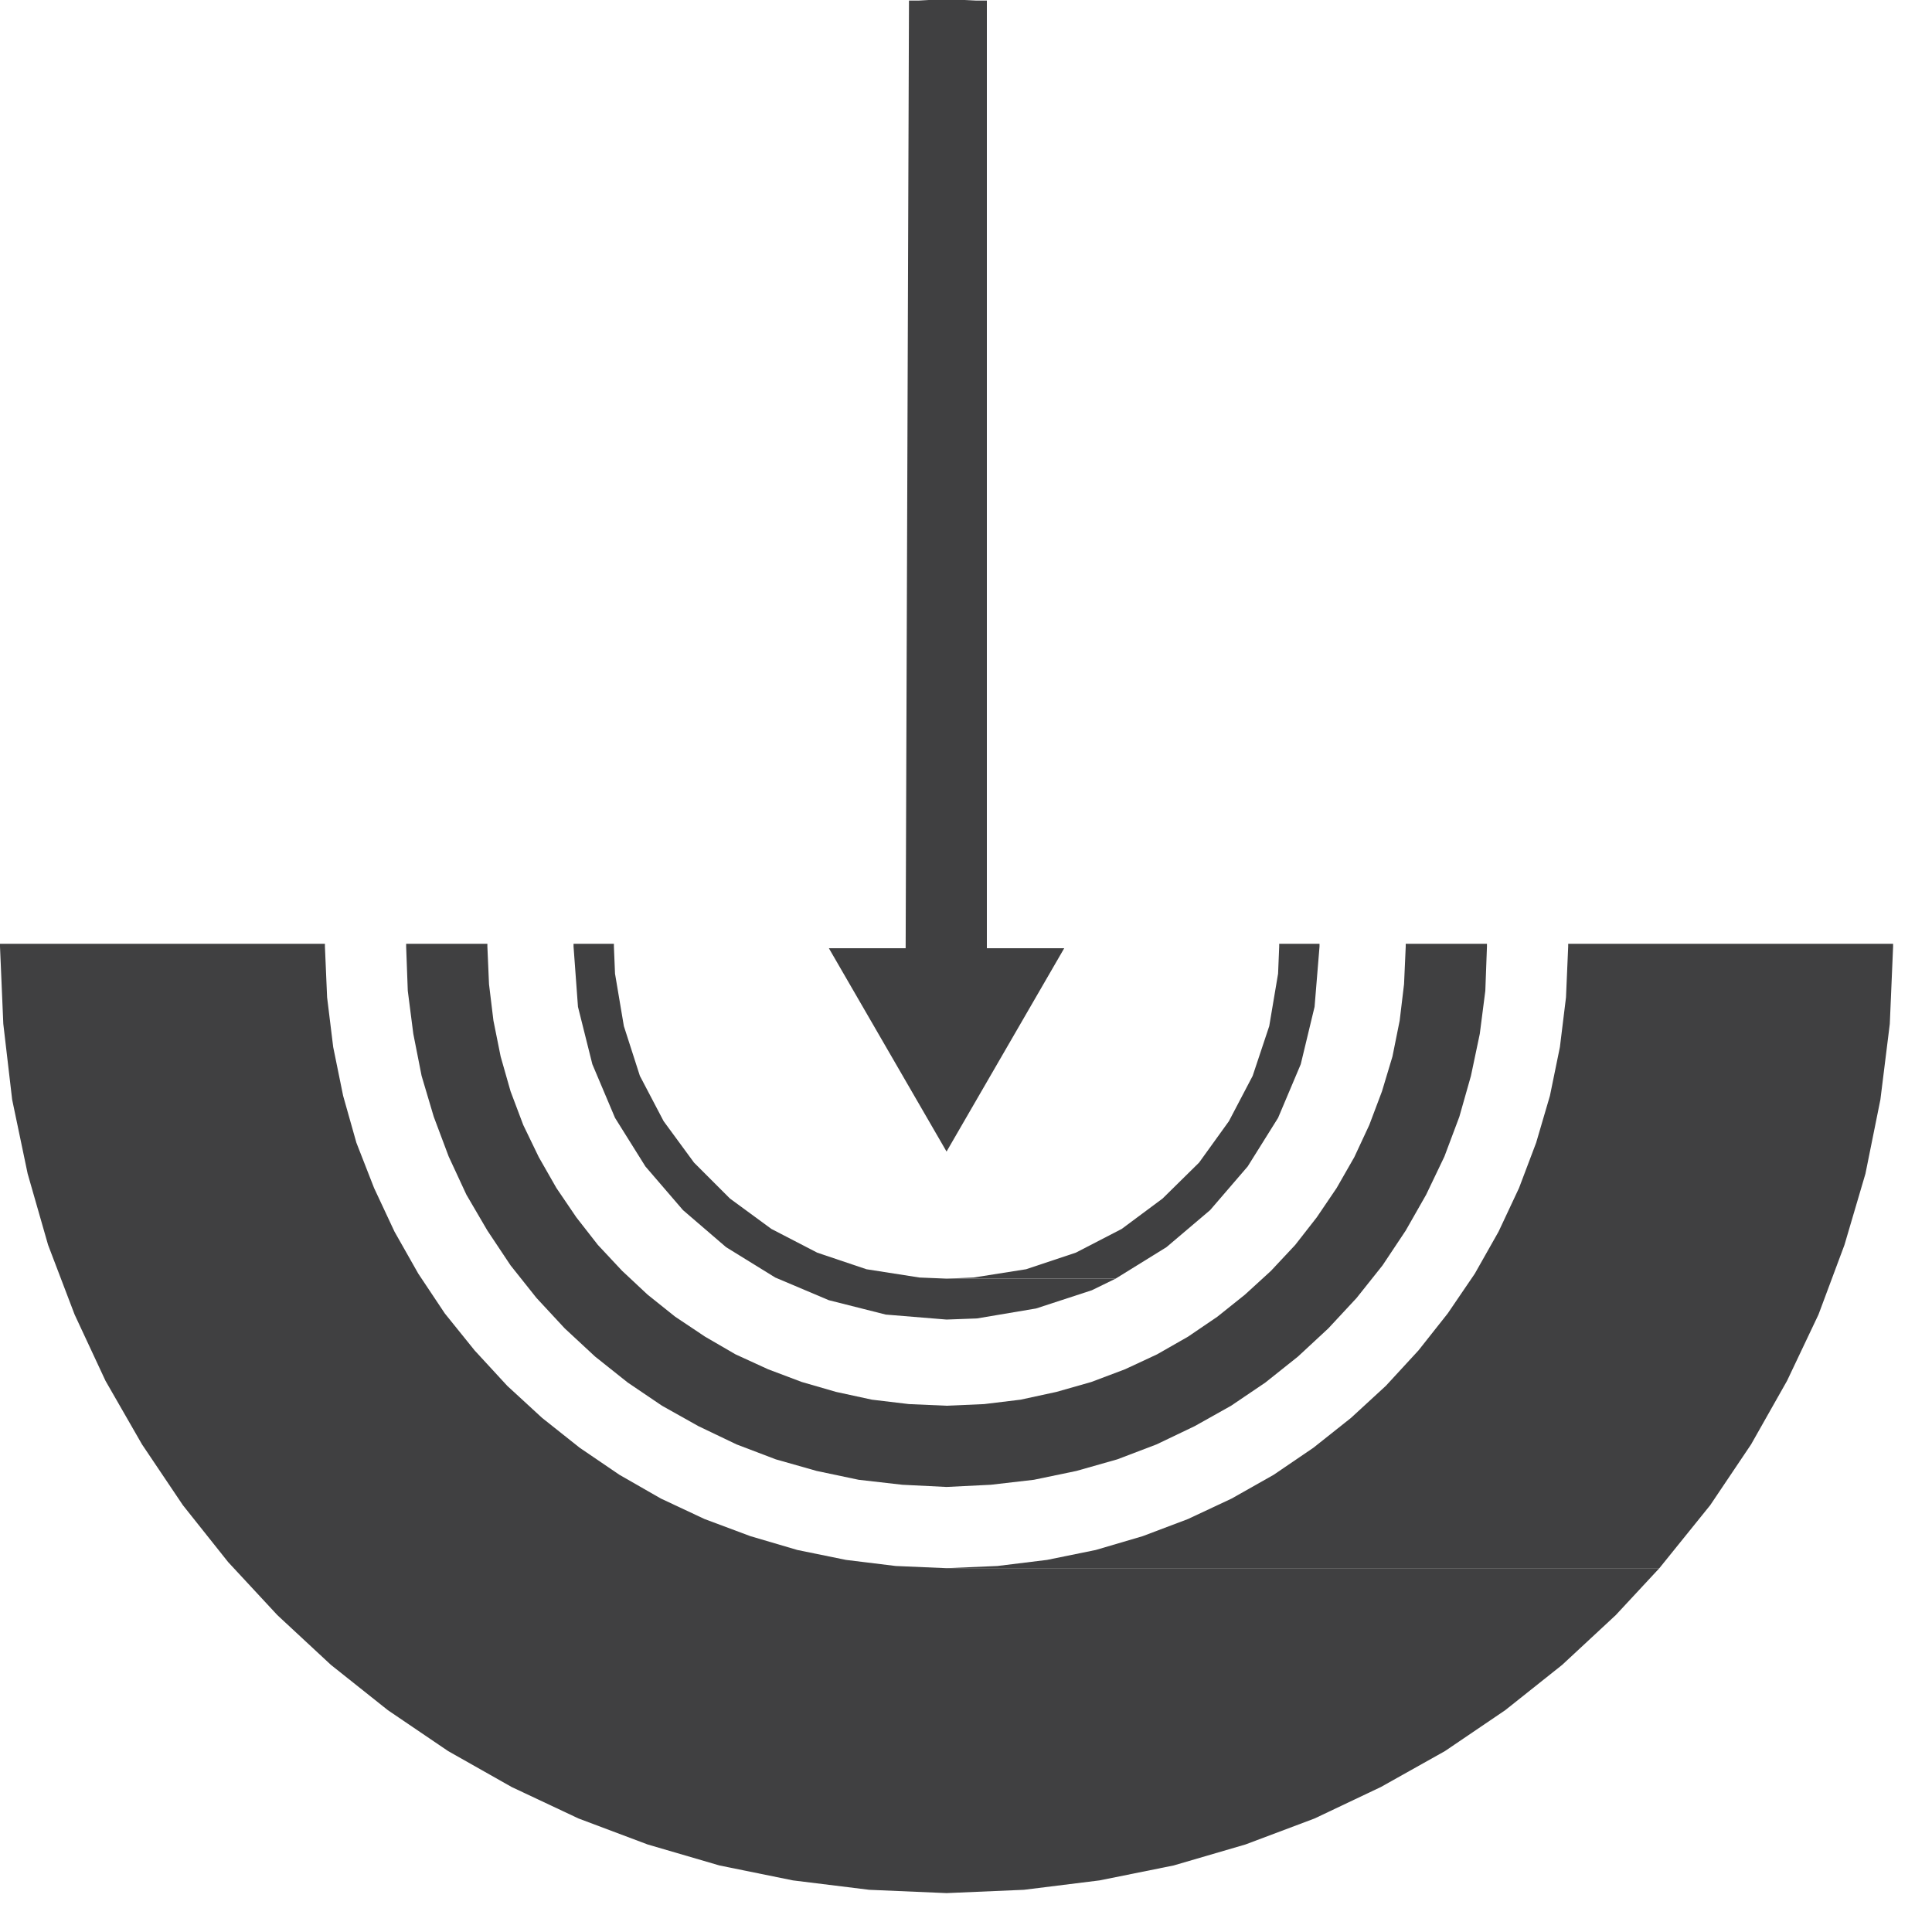 <svg width="45" height="45" viewBox="0 0 45 45" fill="none" xmlns="http://www.w3.org/2000/svg">
<path fill-rule="evenodd" clip-rule="evenodd" d="M24.788 22.086H19.306L22.047 26.822L24.788 22.086Z" fill="#404041"/>
<path fill-rule="evenodd" clip-rule="evenodd" d="M14.299 21.983H13.359V22.047L13.462 23.45L13.797 24.788L14.325 26.037L15.033 27.169L15.908 28.186L16.912 29.049L18.057 29.756L19.305 30.284L20.631 30.619L22.047 30.735L22.755 30.709L24.132 30.477L25.432 30.052L25.985 29.782H22.047L21.416 29.756L20.181 29.563L19.035 29.177L17.967 28.624L17.002 27.916L16.165 27.079L15.457 26.114L14.904 25.059L14.531 23.9L14.325 22.678L14.299 22.047V21.983Z" fill="#404041"/>
<path fill-rule="evenodd" clip-rule="evenodd" d="M30.734 21.983H29.795V22.047L29.769 22.678L29.563 23.9L29.177 25.059L28.624 26.114L27.929 27.079L27.079 27.916L26.127 28.624L25.058 29.177L23.9 29.563L22.677 29.756L22.047 29.782H25.985L27.169 29.049L28.186 28.186L29.061 27.169L29.769 26.037L30.297 24.788L30.619 23.45L30.734 22.047V21.983Z" fill="#404041"/>
<path fill-rule="evenodd" clip-rule="evenodd" d="M11.352 21.983H9.46V22.047L9.498 23.077L9.627 24.081L9.82 25.059L10.103 26.011L10.451 26.938L10.863 27.826L11.352 28.662L11.892 29.473L12.497 30.233L13.153 30.94L13.861 31.597L14.621 32.202L15.419 32.742L16.268 33.218L17.156 33.643L18.07 33.991L19.022 34.261L20 34.467L21.017 34.583L22.047 34.634L23.077 34.583L24.081 34.467L25.072 34.261L26.024 33.991L26.938 33.643L27.826 33.218L28.675 32.742H22.047L21.172 32.704L20.309 32.601L19.473 32.42L18.675 32.189L17.89 31.893L17.131 31.545L16.423 31.134L15.728 30.67L15.084 30.155L14.492 29.602L13.926 28.997L13.424 28.354L12.96 27.671L12.549 26.951L12.188 26.204L11.892 25.419L11.661 24.608L11.493 23.772L11.39 22.922L11.352 22.047V21.983Z" fill="#404041"/>
<path fill-rule="evenodd" clip-rule="evenodd" d="M34.634 21.983H32.742V22.047L32.703 22.922L32.601 23.772L32.433 24.608L32.189 25.419L31.893 26.204L31.545 26.951L31.133 27.671L30.67 28.354L30.168 28.997L29.602 29.602L28.997 30.155L28.353 30.67L27.671 31.134L26.951 31.545L26.204 31.893L25.419 32.189L24.608 32.42L23.771 32.601L22.922 32.704L22.047 32.742H28.675L29.473 32.202L30.232 31.597L30.94 30.94L31.597 30.233L32.202 29.473L32.742 28.662L33.218 27.826L33.643 26.938L33.991 26.011L34.261 25.059L34.467 24.081L34.596 23.077L34.634 22.047V21.983Z" fill="#404041"/>
<path fill-rule="evenodd" clip-rule="evenodd" d="M7.568 21.983H0V22.047L0.077 23.849L0.283 25.612L0.644 27.337L1.12 28.997L1.738 30.619L2.458 32.163L3.308 33.643L4.26 35.059L5.315 36.385L6.461 37.62L7.709 38.779L9.035 39.834L10.438 40.786L11.918 41.623L13.475 42.356L15.084 42.961L16.757 43.45L18.469 43.798L20.245 44.017L22.047 44.094L23.849 44.017L25.612 43.798L27.337 43.45L29.01 42.961L30.619 42.356L32.163 41.623L33.656 40.786L35.059 39.834L36.385 38.779L37.633 37.62L38.65 36.526H22.047L20.863 36.475L19.704 36.333L18.572 36.102L17.478 35.78L16.41 35.381L15.393 34.904L14.428 34.351L13.501 33.72L12.626 33.025L11.815 32.279L11.056 31.455L10.361 30.593L9.743 29.666L9.189 28.688L8.713 27.671L8.301 26.616L7.992 25.522L7.761 24.389L7.619 23.231L7.568 22.047V21.983Z" fill="#404041"/>
<path fill-rule="evenodd" clip-rule="evenodd" d="M44.094 21.983H36.526V22.047L36.475 23.231L36.333 24.389L36.101 25.522L35.78 26.616L35.381 27.671L34.904 28.688L34.351 29.666L33.72 30.593L33.038 31.455L32.279 32.279L31.468 33.025L30.593 33.72L29.666 34.351L28.688 34.904L27.671 35.381L26.616 35.78L25.522 36.102L24.389 36.333L23.231 36.475L22.047 36.526H38.65L39.834 35.059L40.786 33.643L41.623 32.163L42.356 30.619L42.961 28.997L43.45 27.337L43.798 25.612L44.017 23.849L44.094 22.047V21.983Z" fill="#404041"/>
<path fill-rule="evenodd" clip-rule="evenodd" d="M22.214 0H21.635L21.403 0.013H21.172L21.094 22.15H22.986V0.013H22.729L22.471 0H22.214Z" fill="#404041"/>
</svg>
